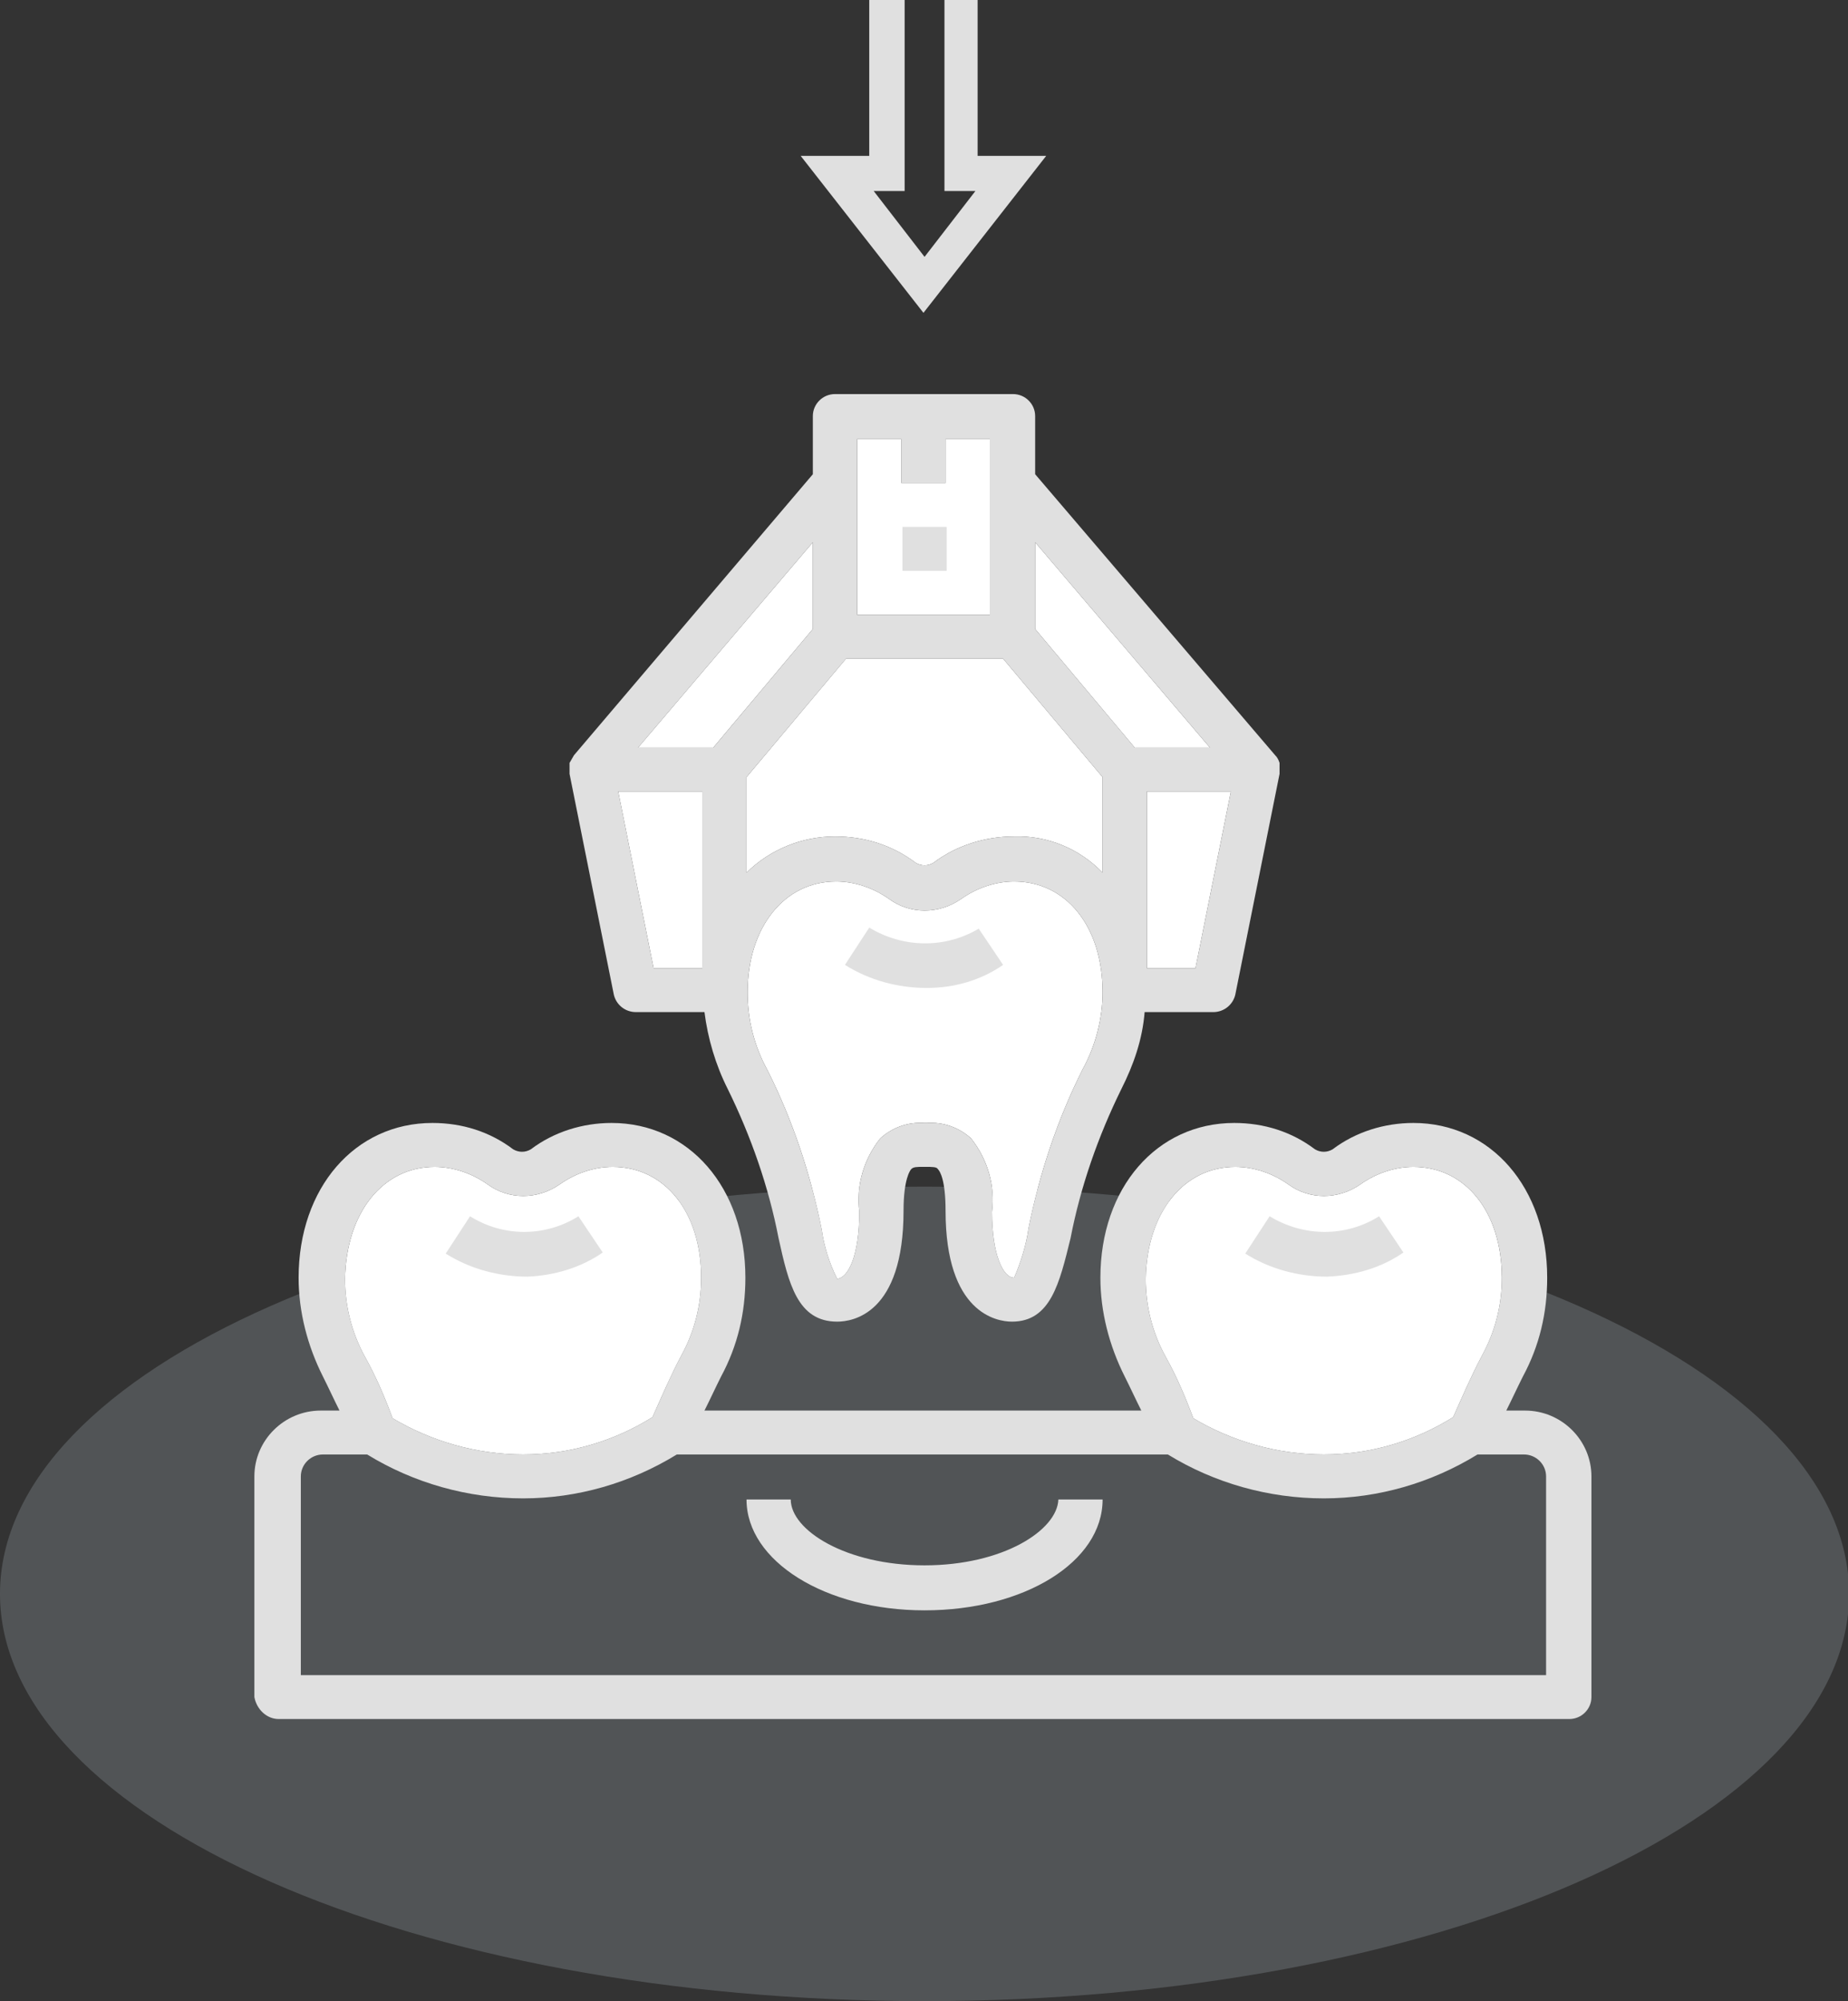 <svg width="97" height="105" viewBox="0 0 97 105" fill="none" xmlns="http://www.w3.org/2000/svg">
<rect x="0" y="0" width="97" height="105" fill="#333333" stroke="none"/>
<path d="M48.529 105C75.331 105 97.058 95.433 97.058 83.631C97.058 71.83 75.331 62.263 48.529 62.263C21.727 62.263 0 71.83 0 83.631C0 95.433 21.727 105 48.529 105Z" fill="#D2E4F0" fill-opacity="0.19"/>
<path d="M64.841 61.226C65.828 61.226 66.814 61.572 67.627 62.148C68.73 62.954 70.239 62.954 71.4 62.148C72.213 61.572 73.2 61.226 74.187 61.226C76.915 61.226 78.831 63.587 78.831 67.043C78.831 68.483 78.482 69.866 77.786 71.133C77.205 72.227 76.741 73.321 76.276 74.358C74.245 75.625 71.923 76.317 69.485 76.317C67.047 76.317 64.667 75.625 62.635 74.416C62.229 73.321 61.764 72.227 61.184 71.19C60.487 69.923 60.139 68.541 60.139 67.101C60.197 63.645 62.112 61.226 64.841 61.226ZM22.813 61.226C23.8 61.226 24.787 61.572 25.6 62.148C26.703 62.954 28.212 62.954 29.373 62.148C30.186 61.572 31.172 61.226 32.159 61.226C34.888 61.226 36.803 63.587 36.803 67.043C36.803 68.483 36.455 69.866 35.758 71.133C35.178 72.227 34.713 73.321 34.249 74.358C32.217 75.625 29.895 76.317 27.457 76.317C25.019 76.317 22.639 75.625 20.607 74.416C20.201 73.321 19.737 72.227 19.156 71.19C18.46 69.923 18.111 68.541 18.111 67.101C18.169 63.645 20.085 61.226 22.813 61.226Z" fill="white"/>
<path d="M31.637 65.719L30.359 63.818C28.618 64.912 26.412 64.912 24.671 63.818L23.394 65.776C24.671 66.582 26.18 66.986 27.689 66.986C29.082 66.928 30.476 66.525 31.637 65.719Z" fill="white"/>
<path d="M45.627 48.67L44.35 50.628C45.627 51.434 47.136 51.838 48.645 51.838C50.096 51.838 51.49 51.434 52.651 50.628L51.373 48.727C49.632 49.764 47.426 49.764 45.627 48.67Z" fill="white"/>
<path d="M73.664 65.719L72.387 63.818C70.646 64.912 68.44 64.912 66.64 63.818L65.363 65.776C66.64 66.582 68.15 66.986 69.659 66.986C71.11 66.928 72.503 66.525 73.664 65.719Z" fill="white"/>
<path d="M44.988 25.343V23.039H47.31V25.343H49.632V23.039H51.954V32.255H44.988V25.343ZM36.861 50.801H34.307L32.449 41.528H36.861V50.801ZM37.441 39.224H33.494L42.666 28.453V33.003L37.441 39.224ZM56.83 56.1C55.495 58.749 54.566 61.572 53.985 64.451C53.869 65.315 53.579 66.237 53.231 67.043C52.65 67.043 52.07 65.834 52.07 63.587C52.244 62.205 51.838 60.823 50.967 59.728C50.328 59.153 49.516 58.864 48.645 58.922H48.529C47.658 58.864 46.845 59.153 46.207 59.728C45.336 60.823 44.93 62.205 45.104 63.587C45.104 65.891 44.523 67.043 43.943 67.101C43.537 66.295 43.246 65.373 43.13 64.509C42.55 61.629 41.621 58.807 40.286 56.157C39.589 54.89 39.241 53.508 39.241 52.068C39.241 48.67 41.157 46.251 43.885 46.251C44.872 46.251 45.859 46.596 46.671 47.172C47.774 47.979 49.283 47.979 50.444 47.172C51.257 46.596 52.244 46.251 53.231 46.251C55.959 46.251 57.875 48.612 57.875 52.068C57.875 53.393 57.526 54.833 56.83 56.1ZM57.875 45.79C56.656 44.523 54.972 43.832 53.231 43.889C51.721 43.889 50.212 44.35 48.993 45.272C48.703 45.444 48.355 45.444 48.064 45.272C46.845 44.35 45.394 43.889 43.827 43.889C42.085 43.889 40.402 44.58 39.183 45.79V40.779L44.407 34.558H52.65L57.875 40.779V45.79V45.79ZM62.751 50.801H60.197V41.528H64.608L62.751 50.801ZM63.505 39.224H59.558L54.334 33.003V28.453L63.505 39.224Z" fill="white"/>
<path d="M49.69 27.647H47.368V29.951H49.69V27.647Z" fill="white"/>
<path d="M14.629 90.198H82.372C83.01 90.198 83.533 89.679 83.533 89.046V77.469C83.533 75.568 81.966 74.013 80.05 74.013H79.063C79.353 73.437 79.644 72.803 79.934 72.227C80.805 70.614 81.211 68.886 81.211 67.043C81.211 62.32 78.25 58.922 74.187 58.922C72.678 58.922 71.168 59.383 69.949 60.304C69.659 60.477 69.311 60.477 69.021 60.304C67.802 59.383 66.35 58.922 64.783 58.922C60.72 58.922 57.759 62.32 57.759 67.043C57.759 68.829 58.224 70.614 59.036 72.227C59.326 72.803 59.617 73.437 59.907 74.013H36.977C37.268 73.437 37.558 72.803 37.848 72.227C38.719 70.614 39.125 68.886 39.125 67.043C39.125 62.32 36.165 58.922 32.101 58.922C30.592 58.922 29.083 59.383 27.864 60.304C27.574 60.477 27.225 60.477 26.935 60.304C25.716 59.383 24.265 58.922 22.698 58.922C18.634 58.922 15.674 62.32 15.674 67.043C15.674 68.829 16.138 70.614 16.951 72.227C17.241 72.803 17.531 73.437 17.821 74.013H16.834C14.919 74.013 13.352 75.568 13.352 77.469V89.046C13.468 89.679 13.99 90.198 14.629 90.198ZM64.841 61.226C65.828 61.226 66.815 61.572 67.627 62.148C68.73 62.954 70.24 62.954 71.401 62.148C72.213 61.572 73.2 61.226 74.187 61.226C76.915 61.226 78.831 63.587 78.831 67.043C78.831 68.483 78.483 69.866 77.786 71.133C77.206 72.227 76.741 73.322 76.277 74.358C74.245 75.625 71.923 76.317 69.485 76.317C67.047 76.317 64.667 75.625 62.635 74.416C62.229 73.322 61.764 72.227 61.184 71.19C60.487 69.923 60.139 68.541 60.139 67.101C60.197 63.645 62.113 61.226 64.841 61.226ZM22.814 61.226C23.8 61.226 24.787 61.572 25.6 62.148C26.703 62.954 28.212 62.954 29.373 62.148C30.186 61.572 31.173 61.226 32.16 61.226C34.888 61.226 36.803 63.587 36.803 67.043C36.803 68.483 36.455 69.866 35.758 71.133C35.178 72.227 34.714 73.322 34.249 74.358C32.218 75.625 29.895 76.317 27.457 76.317C25.019 76.317 22.639 75.625 20.608 74.416C20.201 73.322 19.737 72.227 19.157 71.19C18.46 69.923 18.112 68.541 18.112 67.101C18.17 63.645 20.085 61.226 22.814 61.226ZM15.79 77.469C15.79 76.835 16.312 76.317 16.951 76.317H19.273C21.711 77.814 24.555 78.62 27.457 78.62C30.302 78.62 33.088 77.814 35.526 76.317H61.3C63.738 77.814 66.583 78.62 69.485 78.62C72.329 78.62 75.116 77.814 77.554 76.317H79.992C80.63 76.317 81.153 76.835 81.153 77.469V87.894H15.79V77.469Z" fill="#E0E0E0"/>
<path d="M48.529 82.134C44.408 82.134 41.506 80.291 41.506 78.678H39.184C39.184 81.904 43.305 84.495 48.529 84.495C53.754 84.495 57.875 81.961 57.875 78.678H55.553C55.495 80.291 52.651 82.134 48.529 82.134Z" fill="#E0E0E0"/>
<path d="M31.637 65.719L30.36 63.818C28.619 64.912 26.413 64.912 24.672 63.818L23.395 65.776C24.672 66.582 26.181 66.986 27.69 66.986C29.083 66.928 30.477 66.525 31.637 65.719Z" fill="#E0E0E0"/>
<path d="M45.627 48.67L44.35 50.628C45.627 51.434 47.136 51.838 48.645 51.838C50.096 51.838 51.49 51.434 52.651 50.628L51.373 48.727C49.632 49.764 47.426 49.764 45.627 48.67Z" fill="#E0E0E0"/>
<path d="M73.664 65.719L72.387 63.818C70.646 64.912 68.44 64.912 66.64 63.818L65.363 65.776C66.64 66.582 68.15 66.986 69.659 66.986C71.11 66.928 72.503 66.525 73.664 65.719Z" fill="#E0E0E0"/>
<path d="M53.173 20.677H43.827C43.189 20.677 42.666 21.196 42.666 21.829V24.882L30.128 39.627C30.07 39.742 29.954 39.915 29.895 40.03C29.895 40.088 29.895 40.088 29.895 40.145C29.895 40.318 29.895 40.433 29.895 40.606L32.218 52.183C32.334 52.702 32.798 53.105 33.379 53.105H36.977C37.152 54.487 37.558 55.87 38.197 57.137C39.416 59.613 40.344 62.263 40.867 64.97C41.389 67.331 41.854 69.347 43.943 69.347C44.756 69.347 47.426 68.944 47.426 63.53C47.426 61.86 47.775 61.399 47.833 61.341C47.949 61.226 48.123 61.226 48.471 61.226H48.587C48.936 61.226 49.168 61.226 49.226 61.341C49.342 61.456 49.632 61.917 49.632 63.53C49.632 68.886 52.302 69.347 53.115 69.347C55.147 69.347 55.611 67.331 56.192 64.97C56.714 62.263 57.643 59.613 58.862 57.137C59.501 55.87 59.965 54.545 60.081 53.105H63.68C64.26 53.105 64.725 52.702 64.841 52.183L67.163 40.606C67.163 40.433 67.163 40.318 67.163 40.145C67.163 40.088 67.163 40.088 67.163 40.03C67.105 39.857 67.047 39.742 66.931 39.627L54.334 24.882V21.829C54.334 21.196 53.812 20.677 53.173 20.677ZM44.988 25.343V23.039H47.31V25.343H49.632V23.039H51.954V32.255H44.988V25.343ZM36.861 50.801H34.307L32.45 41.528H36.861V50.801ZM37.442 39.224H33.495L42.666 28.453V33.003L37.442 39.224ZM56.83 56.1C55.495 58.749 54.566 61.572 53.986 64.451C53.87 65.315 53.58 66.237 53.231 67.043C52.651 67.043 52.07 65.834 52.07 63.587C52.244 62.205 51.838 60.823 50.967 59.728C50.329 59.153 49.516 58.864 48.645 58.922H48.529C47.658 58.864 46.846 59.153 46.207 59.728C45.337 60.823 44.93 62.205 45.104 63.587C45.104 65.891 44.524 67.043 43.943 67.101C43.537 66.295 43.247 65.373 43.131 64.509C42.55 61.629 41.621 58.807 40.286 56.157C39.59 54.89 39.241 53.508 39.241 52.068C39.241 48.67 41.157 46.251 43.885 46.251C44.872 46.251 45.859 46.596 46.672 47.172C47.775 47.979 49.284 47.979 50.445 47.172C51.258 46.596 52.244 46.251 53.231 46.251C55.959 46.251 57.875 48.612 57.875 52.068C57.875 53.393 57.527 54.833 56.83 56.1ZM57.875 45.79C56.656 44.523 54.973 43.832 53.231 43.889C51.722 43.889 50.213 44.35 48.994 45.272C48.703 45.444 48.355 45.444 48.065 45.272C46.846 44.35 45.395 43.889 43.827 43.889C42.086 43.889 40.402 44.58 39.183 45.79V40.779L44.408 34.559H52.651L57.875 40.779V45.79V45.79ZM62.751 50.801H60.197V41.528H64.609L62.751 50.801ZM63.506 39.224H59.559L54.334 33.003V28.453L63.506 39.224Z" fill="#E0E0E0"/>
<path d="M49.69 27.647H47.368V29.951H49.69V27.647Z" fill="#E0E0E0"/>
<path d="M49.574 0V10.022H51.199L48.529 13.478L45.859 10.022H47.484V0H45.626V8.179H42.027L48.471 16.415L54.914 8.179H51.315V0H49.574Z" fill="#E0E0E0"/>
</svg>
